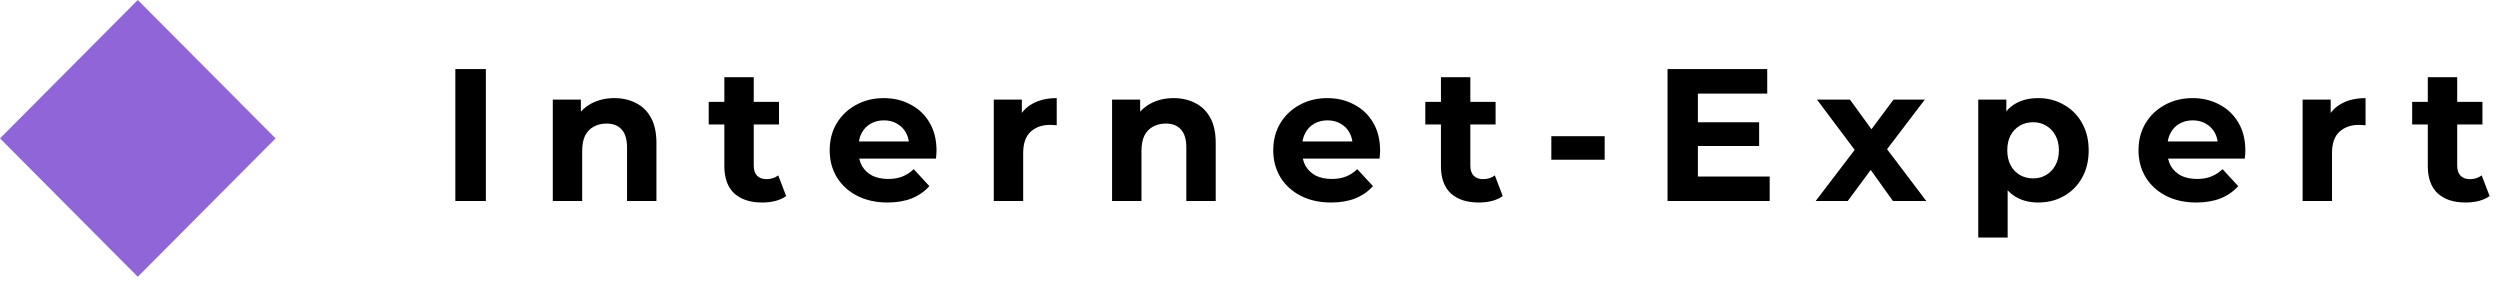 <svg width="199" height="23" viewBox="0 0 199 23" fill="none" xmlns="http://www.w3.org/2000/svg">
<path d="M36.245 16V5.5H38.675V16H36.245ZM48.907 7.81C49.547 7.81 50.117 7.94 50.617 8.2C51.127 8.45 51.527 8.84 51.817 9.37C52.107 9.89 52.252 10.56 52.252 11.38V16H49.912V11.74C49.912 11.09 49.767 10.61 49.477 10.3C49.197 9.99 48.797 9.835 48.277 9.835C47.907 9.835 47.572 9.915 47.272 10.075C46.982 10.225 46.752 10.46 46.582 10.78C46.422 11.1 46.342 11.51 46.342 12.01V16H44.002V7.93H46.237V10.165L45.817 9.49C46.107 8.95 46.522 8.535 47.062 8.245C47.602 7.955 48.217 7.81 48.907 7.81ZM60.673 16.12C59.723 16.12 58.983 15.88 58.453 15.4C57.923 14.91 57.658 14.185 57.658 13.225V6.145H59.998V13.195C59.998 13.535 60.088 13.8 60.268 13.99C60.448 14.17 60.693 14.26 61.003 14.26C61.373 14.26 61.688 14.16 61.948 13.96L62.578 15.61C62.338 15.78 62.048 15.91 61.708 16C61.378 16.08 61.033 16.12 60.673 16.12ZM56.413 9.91V8.11H62.008V9.91H56.413ZM70.647 16.12C69.728 16.12 68.918 15.94 68.218 15.58C67.528 15.22 66.993 14.73 66.612 14.11C66.233 13.48 66.043 12.765 66.043 11.965C66.043 11.155 66.228 10.44 66.597 9.82C66.978 9.19 67.493 8.7 68.142 8.35C68.793 7.99 69.528 7.81 70.347 7.81C71.138 7.81 71.847 7.98 72.478 8.32C73.118 8.65 73.623 9.13 73.993 9.76C74.362 10.38 74.547 11.125 74.547 11.995C74.547 12.085 74.543 12.19 74.532 12.31C74.522 12.42 74.513 12.525 74.502 12.625H67.948V11.26H73.272L72.373 11.665C72.373 11.245 72.287 10.88 72.118 10.57C71.948 10.26 71.713 10.02 71.412 9.85C71.112 9.67 70.763 9.58 70.362 9.58C69.963 9.58 69.608 9.67 69.297 9.85C68.998 10.02 68.763 10.265 68.593 10.585C68.422 10.895 68.338 11.265 68.338 11.695V12.055C68.338 12.495 68.433 12.885 68.623 13.225C68.823 13.555 69.097 13.81 69.448 13.99C69.808 14.16 70.228 14.245 70.707 14.245C71.138 14.245 71.513 14.18 71.832 14.05C72.162 13.92 72.463 13.725 72.733 13.465L73.978 14.815C73.608 15.235 73.142 15.56 72.582 15.79C72.022 16.01 71.377 16.12 70.647 16.12ZM79.105 16V7.93H81.34V10.21L81.025 9.55C81.265 8.98 81.65 8.55 82.18 8.26C82.71 7.96 83.355 7.81 84.115 7.81V9.97C84.015 9.96 83.925 9.955 83.845 9.955C83.765 9.945 83.68 9.94 83.59 9.94C82.95 9.94 82.43 10.125 82.03 10.495C81.64 10.855 81.445 11.42 81.445 12.19V16H79.105ZM93.426 7.81C94.066 7.81 94.636 7.94 95.136 8.2C95.646 8.45 96.046 8.84 96.336 9.37C96.626 9.89 96.771 10.56 96.771 11.38V16H94.431V11.74C94.431 11.09 94.286 10.61 93.996 10.3C93.716 9.99 93.316 9.835 92.796 9.835C92.426 9.835 92.091 9.915 91.791 10.075C91.501 10.225 91.271 10.46 91.101 10.78C90.941 11.1 90.861 11.51 90.861 12.01V16H88.521V7.93H90.756V10.165L90.336 9.49C90.626 8.95 91.041 8.535 91.581 8.245C92.121 7.955 92.736 7.81 93.426 7.81ZM105.956 16.12C105.036 16.12 104.226 15.94 103.526 15.58C102.836 15.22 102.301 14.73 101.921 14.11C101.541 13.48 101.351 12.765 101.351 11.965C101.351 11.155 101.536 10.44 101.906 9.82C102.286 9.19 102.801 8.7 103.451 8.35C104.101 7.99 104.836 7.81 105.656 7.81C106.446 7.81 107.156 7.98 107.786 8.32C108.426 8.65 108.931 9.13 109.301 9.76C109.671 10.38 109.856 11.125 109.856 11.995C109.856 12.085 109.851 12.19 109.841 12.31C109.831 12.42 109.821 12.525 109.811 12.625H103.256V11.26H108.581L107.681 11.665C107.681 11.245 107.596 10.88 107.426 10.57C107.256 10.26 107.021 10.02 106.721 9.85C106.421 9.67 106.071 9.58 105.671 9.58C105.271 9.58 104.916 9.67 104.606 9.85C104.306 10.02 104.071 10.265 103.901 10.585C103.731 10.895 103.646 11.265 103.646 11.695V12.055C103.646 12.495 103.741 12.885 103.931 13.225C104.131 13.555 104.406 13.81 104.756 13.99C105.116 14.16 105.536 14.245 106.016 14.245C106.446 14.245 106.821 14.18 107.141 14.05C107.471 13.92 107.771 13.725 108.041 13.465L109.286 14.815C108.916 15.235 108.451 15.56 107.891 15.79C107.331 16.01 106.686 16.12 105.956 16.12ZM117.714 16.12C116.764 16.12 116.024 15.88 115.494 15.4C114.964 14.91 114.699 14.185 114.699 13.225V6.145H117.039V13.195C117.039 13.535 117.129 13.8 117.309 13.99C117.489 14.17 117.734 14.26 118.044 14.26C118.414 14.26 118.729 14.16 118.989 13.96L119.619 15.61C119.379 15.78 119.089 15.91 118.749 16C118.419 16.08 118.074 16.12 117.714 16.12ZM113.454 9.91V8.11H119.049V9.91H113.454ZM123.486 12.715V10.84H127.731V12.715H123.486ZM134.972 9.73H140.027V11.62H134.972V9.73ZM135.152 14.05H140.867V16H132.737V5.5H140.672V7.45H135.152V14.05ZM144.528 16L148.143 11.26L148.098 12.55L144.633 7.93H147.258L149.448 10.945L148.458 10.975L150.723 7.93H153.213L149.733 12.505V11.245L153.333 16H150.678L148.383 12.79L149.358 12.925L147.078 16H144.528ZM162.239 16.12C161.559 16.12 160.964 15.97 160.454 15.67C159.944 15.37 159.544 14.915 159.254 14.305C158.974 13.685 158.834 12.905 158.834 11.965C158.834 11.015 158.969 10.235 159.239 9.625C159.509 9.015 159.899 8.56 160.409 8.26C160.919 7.96 161.529 7.81 162.239 7.81C162.999 7.81 163.679 7.985 164.279 8.335C164.889 8.675 165.369 9.155 165.719 9.775C166.079 10.395 166.259 11.125 166.259 11.965C166.259 12.815 166.079 13.55 165.719 14.17C165.369 14.79 164.889 15.27 164.279 15.61C163.679 15.95 162.999 16.12 162.239 16.12ZM157.469 18.91V7.93H159.704V9.58L159.659 11.98L159.809 14.365V18.91H157.469ZM161.834 14.2C162.224 14.2 162.569 14.11 162.869 13.93C163.179 13.75 163.424 13.495 163.604 13.165C163.794 12.825 163.889 12.425 163.889 11.965C163.889 11.495 163.794 11.095 163.604 10.765C163.424 10.435 163.179 10.18 162.869 10C162.569 9.82 162.224 9.73 161.834 9.73C161.444 9.73 161.094 9.82 160.784 10C160.474 10.18 160.229 10.435 160.049 10.765C159.869 11.095 159.779 11.495 159.779 11.965C159.779 12.425 159.869 12.825 160.049 13.165C160.229 13.495 160.474 13.75 160.784 13.93C161.094 14.11 161.444 14.2 161.834 14.2ZM174.83 16.12C173.91 16.12 173.1 15.94 172.4 15.58C171.71 15.22 171.175 14.73 170.795 14.11C170.415 13.48 170.225 12.765 170.225 11.965C170.225 11.155 170.41 10.44 170.78 9.82C171.16 9.19 171.675 8.7 172.325 8.35C172.975 7.99 173.71 7.81 174.53 7.81C175.32 7.81 176.03 7.98 176.66 8.32C177.3 8.65 177.805 9.13 178.175 9.76C178.545 10.38 178.73 11.125 178.73 11.995C178.73 12.085 178.725 12.19 178.715 12.31C178.705 12.42 178.695 12.525 178.685 12.625H172.13V11.26H177.455L176.555 11.665C176.555 11.245 176.47 10.88 176.3 10.57C176.13 10.26 175.895 10.02 175.595 9.85C175.295 9.67 174.945 9.58 174.545 9.58C174.145 9.58 173.79 9.67 173.48 9.85C173.18 10.02 172.945 10.265 172.775 10.585C172.605 10.895 172.52 11.265 172.52 11.695V12.055C172.52 12.495 172.615 12.885 172.805 13.225C173.005 13.555 173.28 13.81 173.63 13.99C173.99 14.16 174.41 14.245 174.89 14.245C175.32 14.245 175.695 14.18 176.015 14.05C176.345 13.92 176.645 13.725 176.915 13.465L178.16 14.815C177.79 15.235 177.325 15.56 176.765 15.79C176.205 16.01 175.56 16.12 174.83 16.12ZM183.288 16V7.93H185.523V10.21L185.208 9.55C185.448 8.98 185.833 8.55 186.363 8.26C186.893 7.96 187.538 7.81 188.298 7.81V9.97C188.198 9.96 188.108 9.955 188.028 9.955C187.948 9.945 187.863 9.94 187.773 9.94C187.133 9.94 186.613 10.125 186.213 10.495C185.823 10.855 185.628 11.42 185.628 12.19V16H183.288ZM196.268 16.12C195.318 16.12 194.578 15.88 194.048 15.4C193.518 14.91 193.253 14.185 193.253 13.225V6.145H195.593V13.195C195.593 13.535 195.683 13.8 195.863 13.99C196.043 14.17 196.288 14.26 196.598 14.26C196.968 14.26 197.283 14.16 197.543 13.96L198.173 15.61C197.933 15.78 197.643 15.91 197.303 16C196.973 16.08 196.628 16.12 196.268 16.12ZM192.008 9.91V8.11H197.603V9.91H192.008Z" fill="black"/>
<path d="M0 11.016L10.967 6.08261e-06L21.934 11.016L10.967 22.032L0 11.016Z" fill="#9065D7"/>
</svg>
